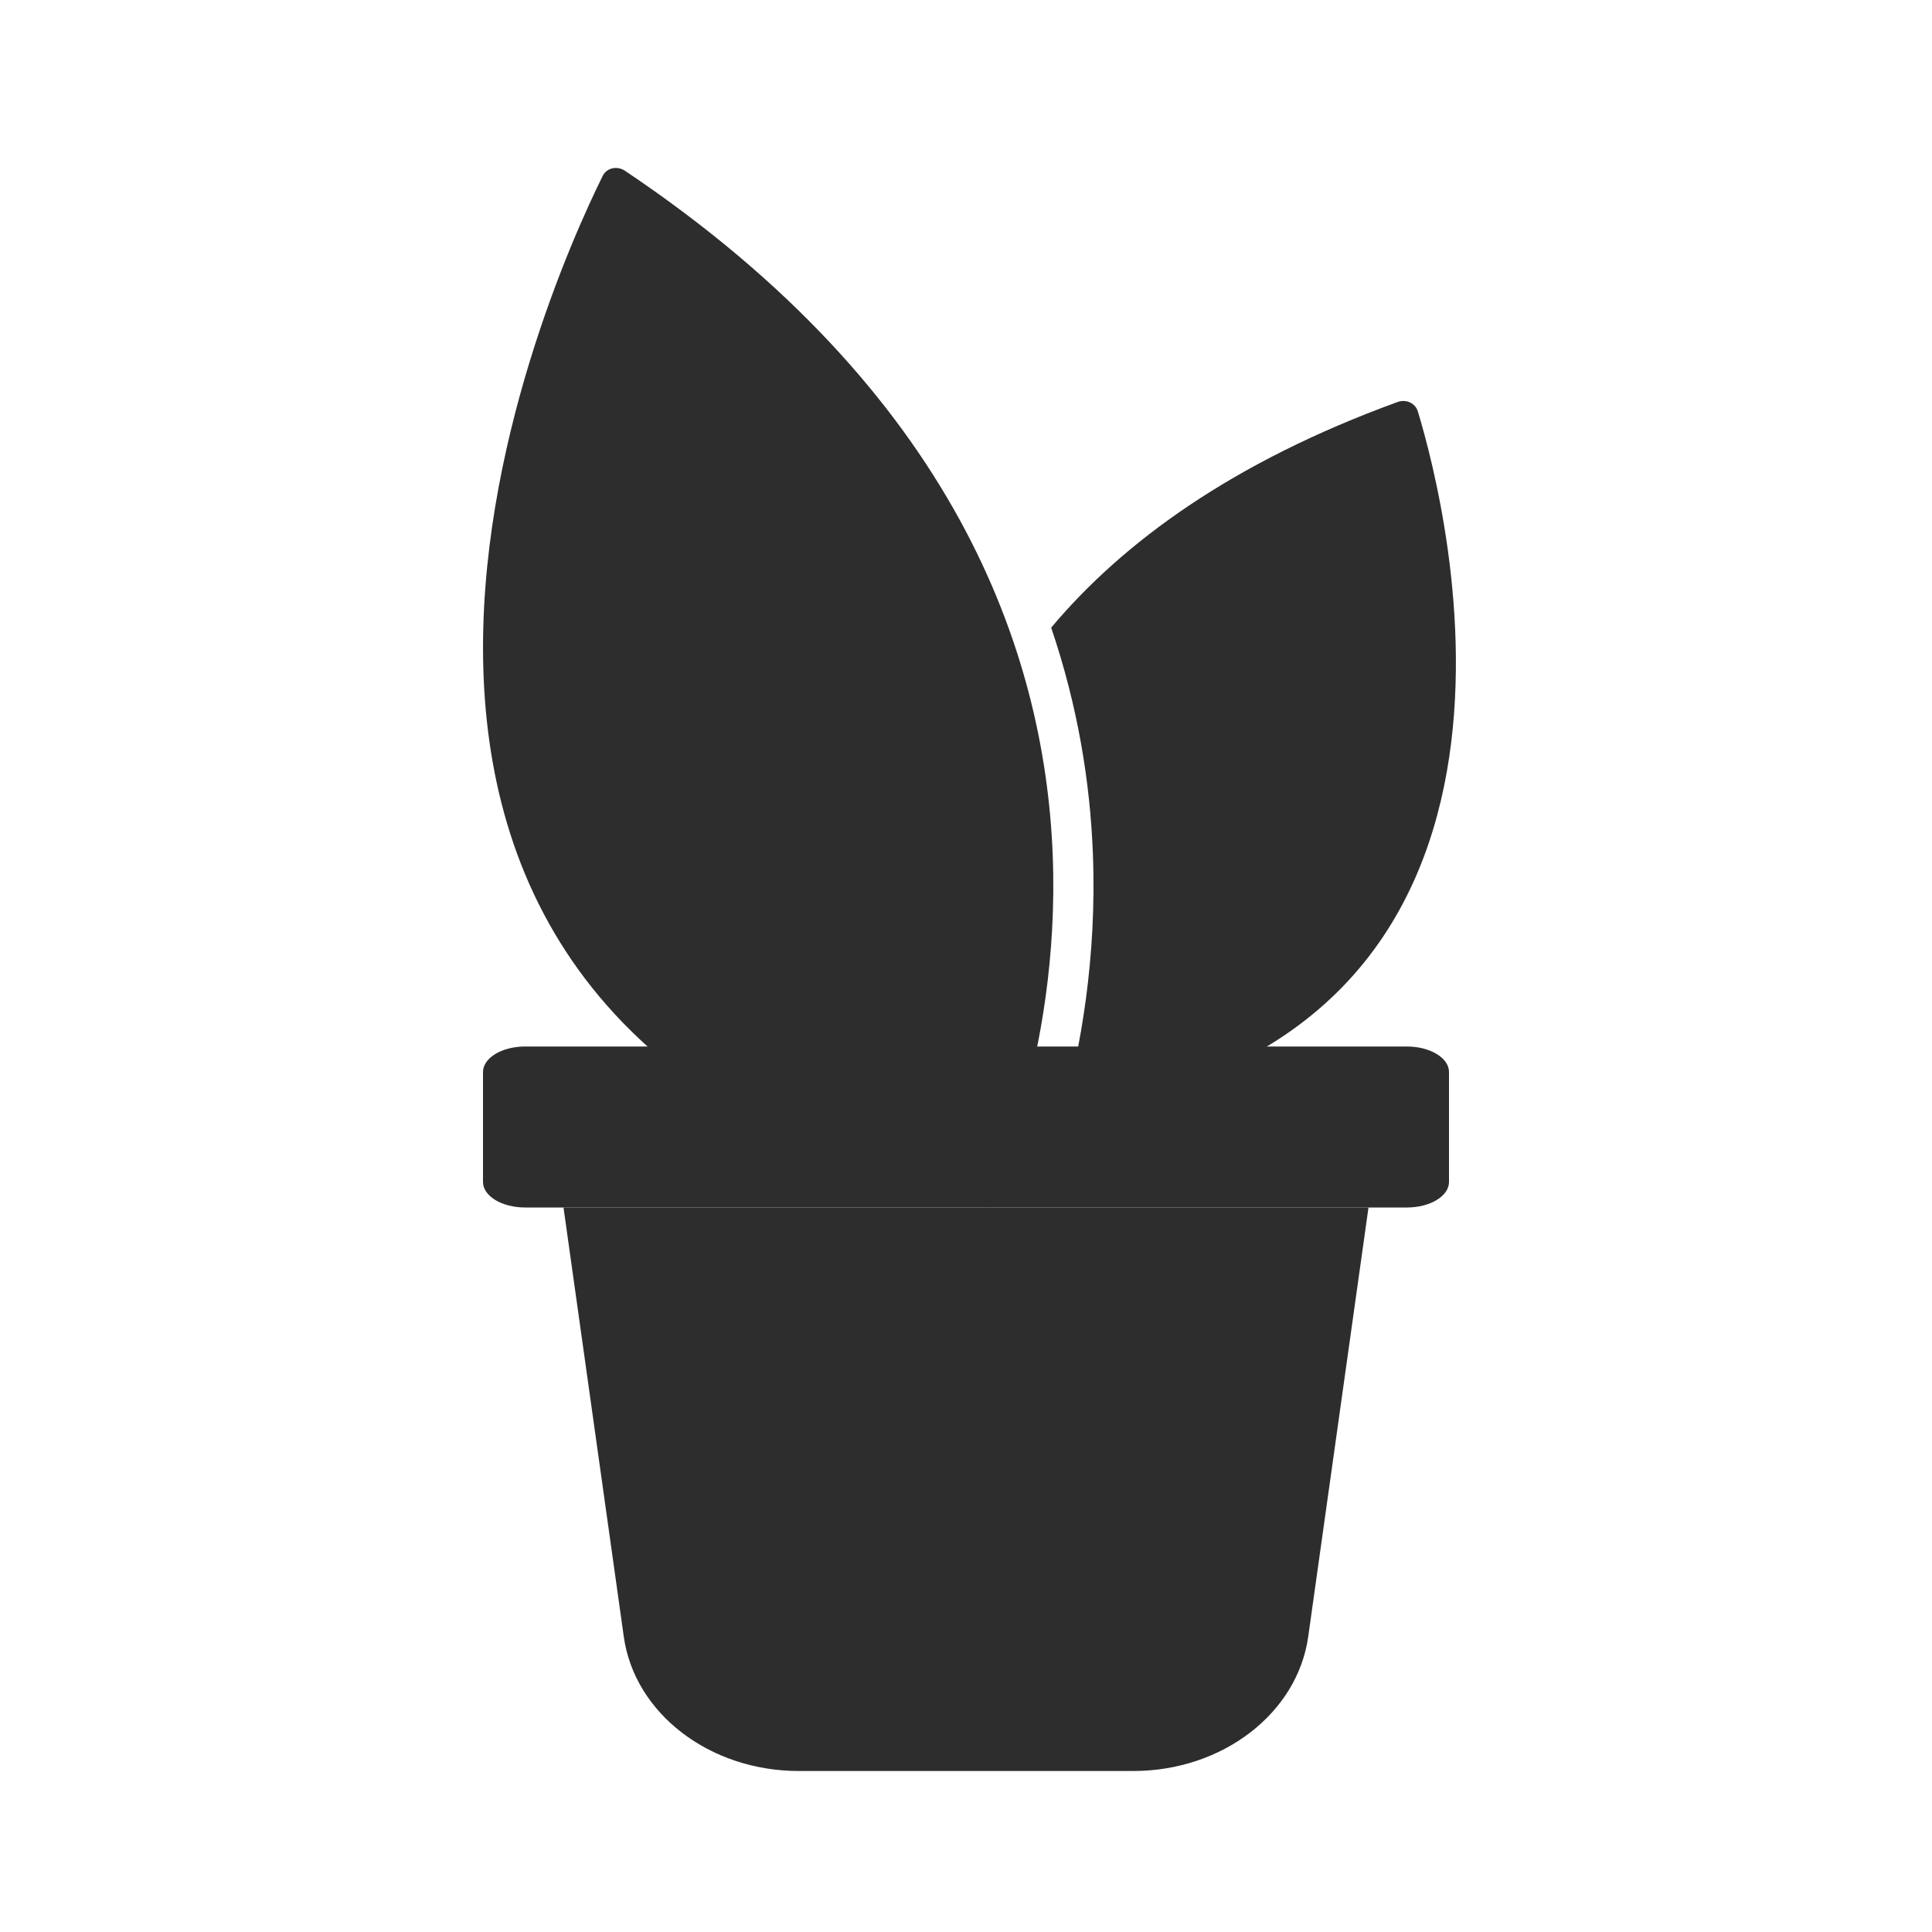<svg width="24" height="24" viewBox="0 0 24 24" fill="none" xmlns="http://www.w3.org/2000/svg">
<path d="M12.254 15C12.254 15 15.945 7.611 7.766 2.123C7.669 2.057 7.537 2.082 7.486 2.187C6.779 3.616 2.652 12.808 12.254 15Z" fill="#2D2D2D"/>
<path d="M17.476 15H6.524C6.234 15 6 14.858 6 14.683V13.317C6 13.142 6.234 13 6.524 13H17.476C17.766 13 18 13.142 18 13.317V14.683C18 14.858 17.766 15 17.476 15Z" fill="#2D2D2D"/>
<path d="M17 15L16.79 16.495L16.251 20.332C16.117 21.284 15.185 22 14.078 22H9.922C8.815 22 7.882 21.284 7.749 20.332L7 15H17Z" fill="#2D2D2D"/>
<path fill-rule="evenodd" clip-rule="evenodd" d="M13.2 13.838C19.681 12.933 17.977 6.31 17.613 5.111C17.581 5.005 17.464 4.956 17.361 4.994C15.305 5.742 13.946 6.739 13.058 7.797C13.391 8.776 13.542 9.724 13.576 10.6C13.627 11.9 13.422 13.027 13.2 13.838Z" fill="#2D2D2D"/>
</svg>
